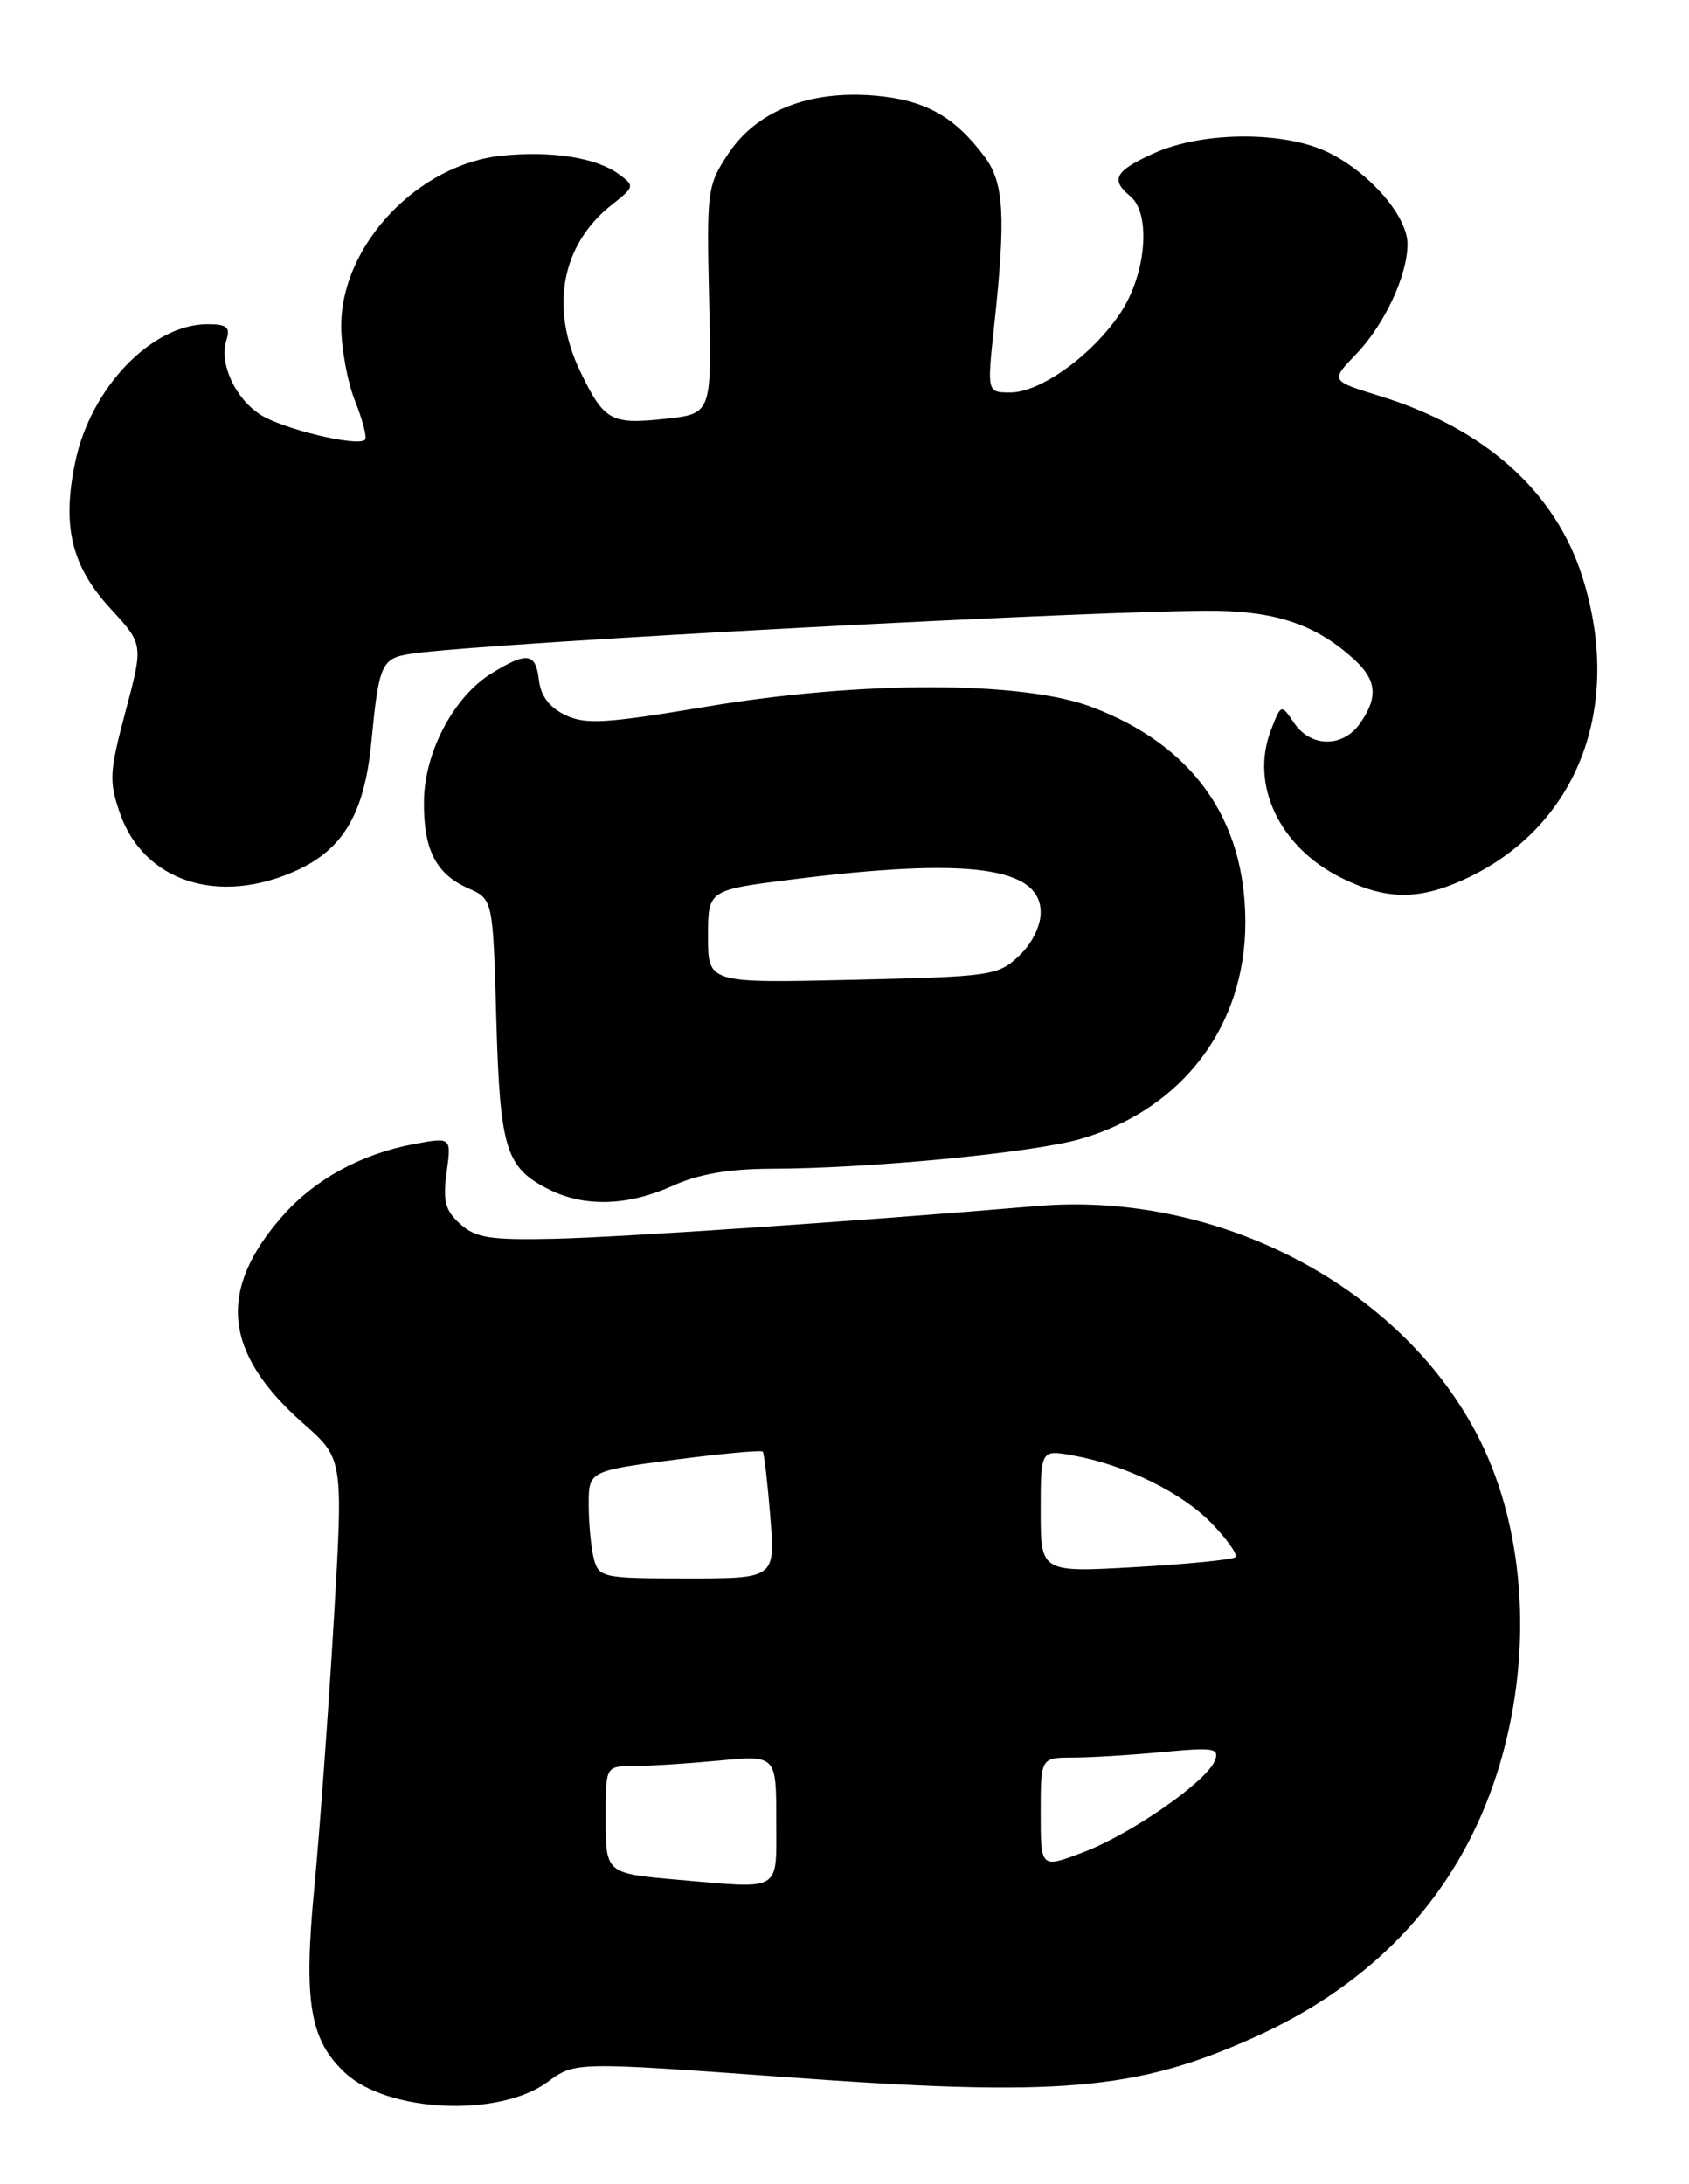 <?xml version="1.0" encoding="UTF-8" standalone="no"?>
<!DOCTYPE svg PUBLIC "-//W3C//DTD SVG 1.1//EN" "http://www.w3.org/Graphics/SVG/1.1/DTD/svg11.dtd" >
<svg xmlns="http://www.w3.org/2000/svg" xmlns:xlink="http://www.w3.org/1999/xlink" version="1.1" viewBox="0 0 198 256">
 <g >
 <path fill="currentColor"
d=" M 64.20 244.01 C 67.40 241.65 67.40 241.65 92.18 243.45 C 124.08 245.78 133.10 245.02 146.94 238.83 C 161.37 232.38 171.08 221.80 175.55 207.66 C 179.74 194.39 178.94 179.65 173.44 168.70 C 164.52 150.94 142.93 139.55 121.57 141.35 C 100.04 143.17 72.63 145.02 64.91 145.19 C 57.41 145.35 55.75 145.08 53.93 143.44 C 52.18 141.85 51.90 140.76 52.36 137.39 C 52.92 133.27 52.92 133.27 48.49 134.10 C 42.32 135.25 36.87 138.24 33.09 142.55 C 25.44 151.26 26.20 158.60 35.59 166.87 C 40.25 170.98 40.25 170.98 39.11 190.24 C 38.48 200.83 37.46 214.81 36.84 221.29 C 35.57 234.58 36.31 239.06 40.42 242.92 C 45.40 247.60 58.53 248.20 64.20 244.01 Z  M 78.86 138.98 C 81.88 137.61 85.41 137.00 90.36 136.98 C 101.88 136.96 121.08 135.11 126.68 133.49 C 138.58 130.04 146.01 120.26 145.99 108.07 C 145.97 95.98 139.81 87.35 128.00 82.87 C 119.87 79.79 100.99 79.77 82.77 82.83 C 70.99 84.80 68.65 84.94 66.27 83.81 C 64.42 82.92 63.40 81.58 63.18 79.74 C 62.81 76.49 61.80 76.34 57.58 78.95 C 53.20 81.66 49.78 88.12 49.70 93.84 C 49.63 99.55 51.08 102.42 54.88 104.11 C 57.79 105.39 57.79 105.39 58.18 119.45 C 58.62 134.80 59.28 136.89 64.48 139.47 C 68.61 141.50 73.67 141.33 78.86 138.98 Z  M 171.57 103.11 C 184.83 97.09 190.35 83.06 185.52 67.69 C 182.35 57.61 174.10 50.23 161.74 46.41 C 155.97 44.63 155.97 44.63 158.93 41.56 C 162.27 38.11 165.00 32.29 165.00 28.61 C 165.00 25.41 160.75 20.42 155.91 17.96 C 150.79 15.34 141.03 15.35 135.25 17.97 C 130.69 20.04 130.14 21.04 132.50 23.00 C 134.94 25.02 134.39 32.00 131.43 36.55 C 128.21 41.50 122.03 46.00 118.44 46.00 C 115.71 46.00 115.71 46.00 116.54 38.25 C 117.93 25.35 117.71 21.43 115.43 18.38 C 111.88 13.62 108.42 11.70 102.52 11.21 C 94.81 10.57 88.68 13.01 85.36 18.04 C 82.91 21.73 82.83 22.35 83.13 35.18 C 83.43 48.50 83.43 48.50 77.97 49.09 C 71.64 49.78 70.82 49.33 68.05 43.60 C 64.42 36.10 65.81 28.65 71.72 24.00 C 74.39 21.90 74.42 21.78 72.57 20.43 C 69.93 18.49 64.81 17.67 58.97 18.23 C 49.05 19.18 40.00 28.70 40.00 38.18 C 40.00 40.81 40.73 44.79 41.63 47.02 C 42.52 49.26 43.04 51.29 42.79 51.54 C 41.93 52.40 33.07 50.27 30.49 48.58 C 27.52 46.64 25.68 42.58 26.54 39.87 C 27.03 38.35 26.61 38.00 24.32 38.00 C 17.78 38.01 10.64 45.44 8.82 54.14 C 7.24 61.66 8.37 66.37 12.97 71.35 C 16.81 75.52 16.81 75.52 14.72 83.36 C 12.82 90.49 12.76 91.57 14.06 95.32 C 16.85 103.32 25.62 106.17 34.73 102.04 C 40.24 99.54 42.71 95.32 43.52 87.09 C 44.43 77.71 44.70 77.13 48.31 76.61 C 57.23 75.32 130.03 71.45 142.50 71.59 C 149.76 71.68 154.38 73.30 158.75 77.29 C 161.40 79.71 161.58 81.72 159.44 84.78 C 157.44 87.64 153.67 87.63 151.72 84.75 C 150.19 82.50 150.19 82.50 149.02 85.50 C 146.49 91.93 149.97 99.29 157.24 102.89 C 162.45 105.47 166.24 105.53 171.57 103.11 Z  M 79.50 220.32 C 70.97 219.57 71.00 219.60 71.00 212.98 C 71.00 207.00 71.00 207.00 74.25 206.99 C 76.04 206.99 80.54 206.70 84.25 206.35 C 91.00 205.71 91.00 205.71 91.00 213.36 C 91.00 221.86 91.79 221.39 79.50 220.32 Z  M 122.00 212.50 C 122.00 206.00 122.00 206.00 125.75 205.99 C 127.81 205.99 132.55 205.70 136.28 205.35 C 142.29 204.78 142.98 204.89 142.42 206.34 C 141.48 208.79 132.63 214.95 126.97 217.10 C 122.00 218.99 122.00 218.99 122.00 212.50 Z  M 69.63 182.75 C 69.30 181.51 69.02 178.68 69.01 176.45 C 69.00 172.41 69.00 172.41 79.05 171.09 C 84.58 170.37 89.25 169.94 89.42 170.14 C 89.58 170.34 89.98 173.76 90.30 177.75 C 90.88 185.00 90.88 185.00 80.56 185.00 C 70.70 185.00 70.21 184.90 69.63 182.75 Z  M 122.00 177.11 C 122.00 169.91 122.00 169.91 125.75 170.58 C 131.90 171.67 138.52 174.91 142.05 178.55 C 143.87 180.43 145.12 182.21 144.83 182.50 C 144.54 182.79 139.29 183.32 133.15 183.67 C 122.00 184.31 122.00 184.31 122.00 177.11 Z  M 83.00 109.78 C 83.00 104.32 83.00 104.32 92.75 103.09 C 113.52 100.47 122.00 101.59 122.00 106.95 C 122.00 108.55 120.96 110.63 119.44 112.05 C 116.99 114.36 116.19 114.47 99.94 114.84 C 83.00 115.23 83.00 115.23 83.00 109.78 Z "/>
</g>
</svg>